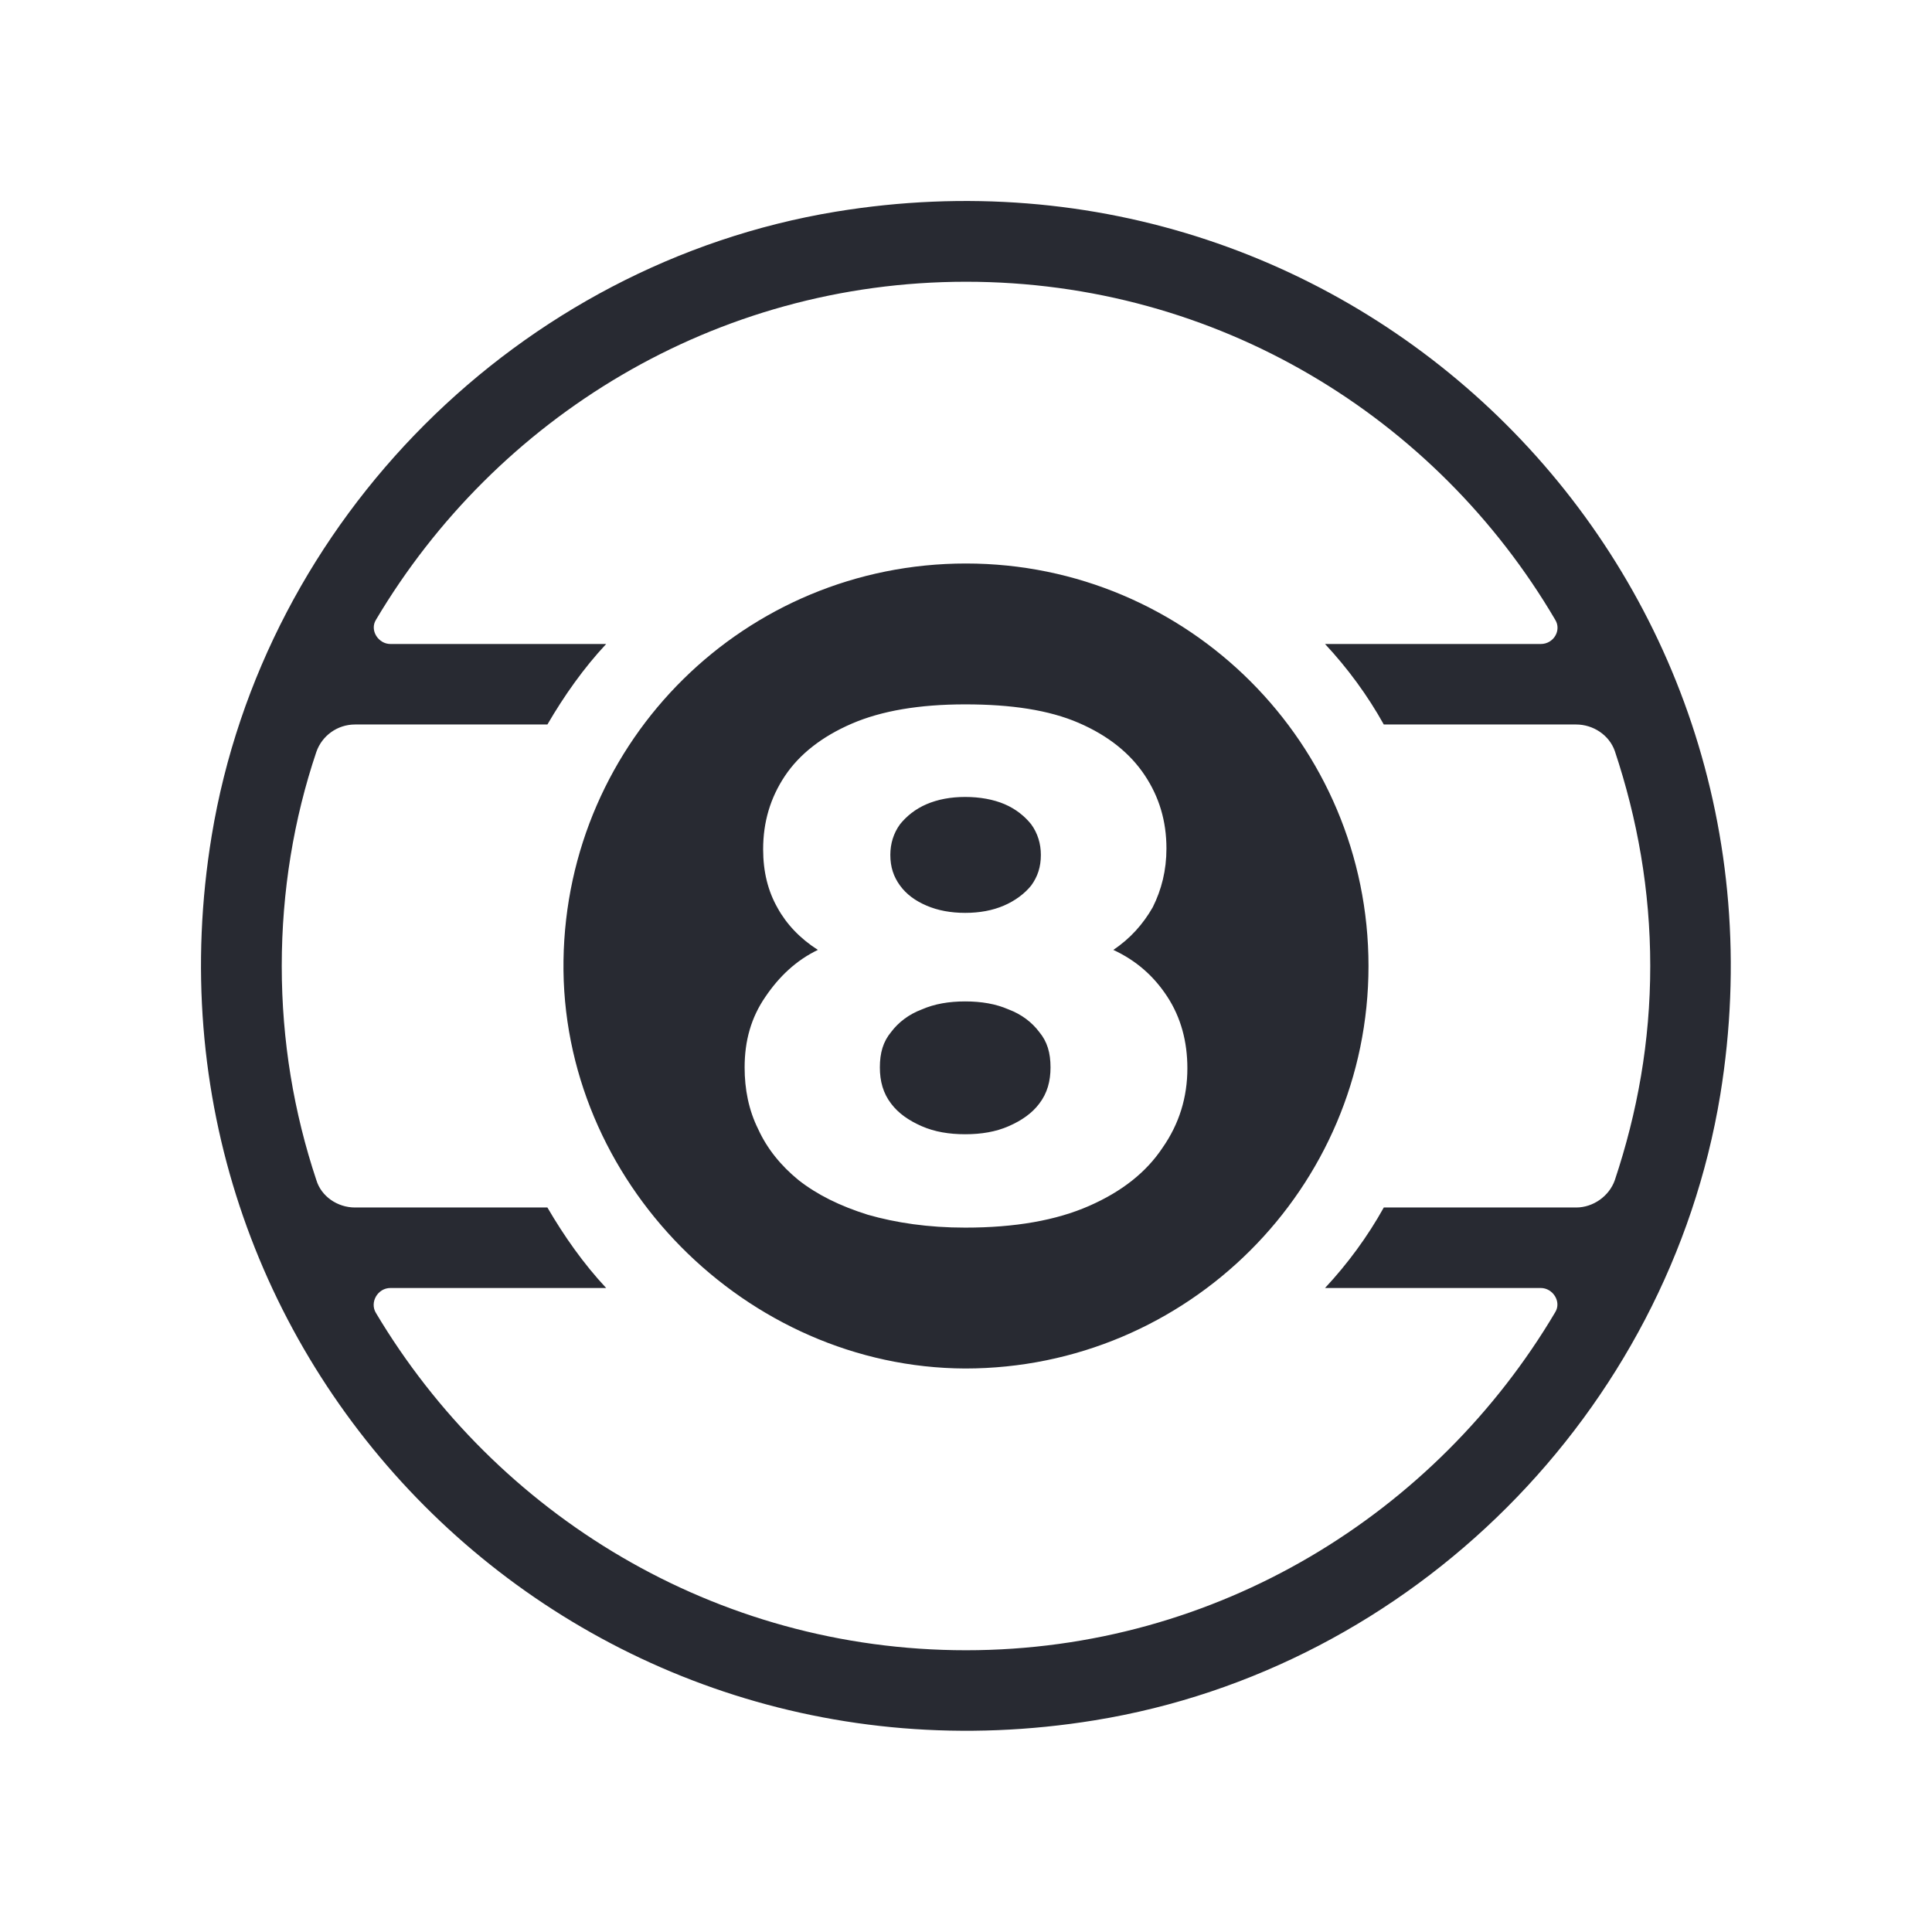 <?xml version="1.0" encoding="UTF-8"?>
<svg id="Outline" xmlns="http://www.w3.org/2000/svg" viewBox="0 0 24 24">
  <defs>
    <style>
      .cls-1 {
        fill: #282a32;
        stroke-width: 0px;
      }
    </style>
  </defs>
  <path class="cls-1" d="m10.38,2.63c-3.93.65-7.1,3.82-7.75,7.75-1.07,6.49,4.46,12.05,10.97,10.99,3.94-.64,7.12-3.82,7.77-7.77,1.06-6.51-4.49-12.04-10.99-10.97Zm8.76,13.37c.15,0,.26.17.18.3-1.48,2.5-4.2,4.2-7.32,4.2s-5.84-1.69-7.33-4.19c-.08-.13.02-.31.18-.31h2.68c-.28-.3-.52-.64-.73-1h-2.39c-.22,0-.42-.14-.48-.34-.28-.84-.43-1.73-.43-2.66s.15-1.83.43-2.66c.07-.2.26-.34.48-.34h2.39c.21-.36.45-.7.73-1h-2.68c-.15,0-.26-.17-.18-.3,1.49-2.51,4.21-4.2,7.33-4.2s5.84,1.68,7.32,4.2c.08.13-.02.3-.18.3h-2.68c.28.3.53.64.73,1h2.39c.21,0,.41.13.48.33.28.84.44,1.73.44,2.67s-.16,1.82-.44,2.66c-.07.2-.27.34-.48.34h-2.39c-.2.36-.45.7-.73,1h2.68Zm-7.96-5c-.08-.11-.12-.23-.12-.38,0-.14.04-.27.12-.38.08-.1.19-.19.33-.25.14-.06.3-.09.48-.09s.35.03.49.09c.14.06.25.15.33.25.08.11.12.24.12.38,0,.15-.04.27-.12.38-.08.1-.2.19-.34.25-.14.06-.3.09-.48.09s-.34-.03-.48-.09c-.14-.06-.25-.14-.33-.25Zm1.73,1.82c.1.12.14.26.14.44,0,.17-.04.32-.14.45-.09.12-.22.21-.38.28-.16.07-.34.1-.54.1s-.38-.03-.54-.1c-.16-.07-.29-.16-.38-.28-.1-.13-.14-.28-.14-.45,0-.18.04-.32.14-.44.09-.12.22-.22.38-.28.16-.07.34-.1.54-.1s.38.03.54.1c.16.06.29.16.38.28Zm-.91-5.82c-2.74,0-4.96,2.19-5,4.93s2.27,5.06,4.99,5.07c2.76,0,5.01-2.24,5.01-5s-2.24-5-5-5Zm2.44,7.26c-.2.3-.5.54-.91.72-.41.18-.92.27-1.54.27-.46,0-.86-.06-1.21-.16-.35-.11-.63-.25-.86-.43-.22-.18-.39-.39-.5-.63-.12-.24-.17-.5-.17-.77,0-.33.08-.62.26-.88.17-.25.38-.45.65-.58-.22-.14-.39-.32-.5-.52-.12-.21-.18-.45-.18-.73,0-.34.09-.64.27-.91.18-.27.46-.49.83-.65.37-.16.84-.24,1.41-.24s1.04.07,1.41.23c.37.16.64.38.82.65.18.27.27.57.27.91,0,.27-.06.51-.17.73-.12.21-.28.39-.49.53.28.13.5.32.67.58.17.26.25.56.25.89,0,.36-.1.69-.31.99Z"/>
</svg>